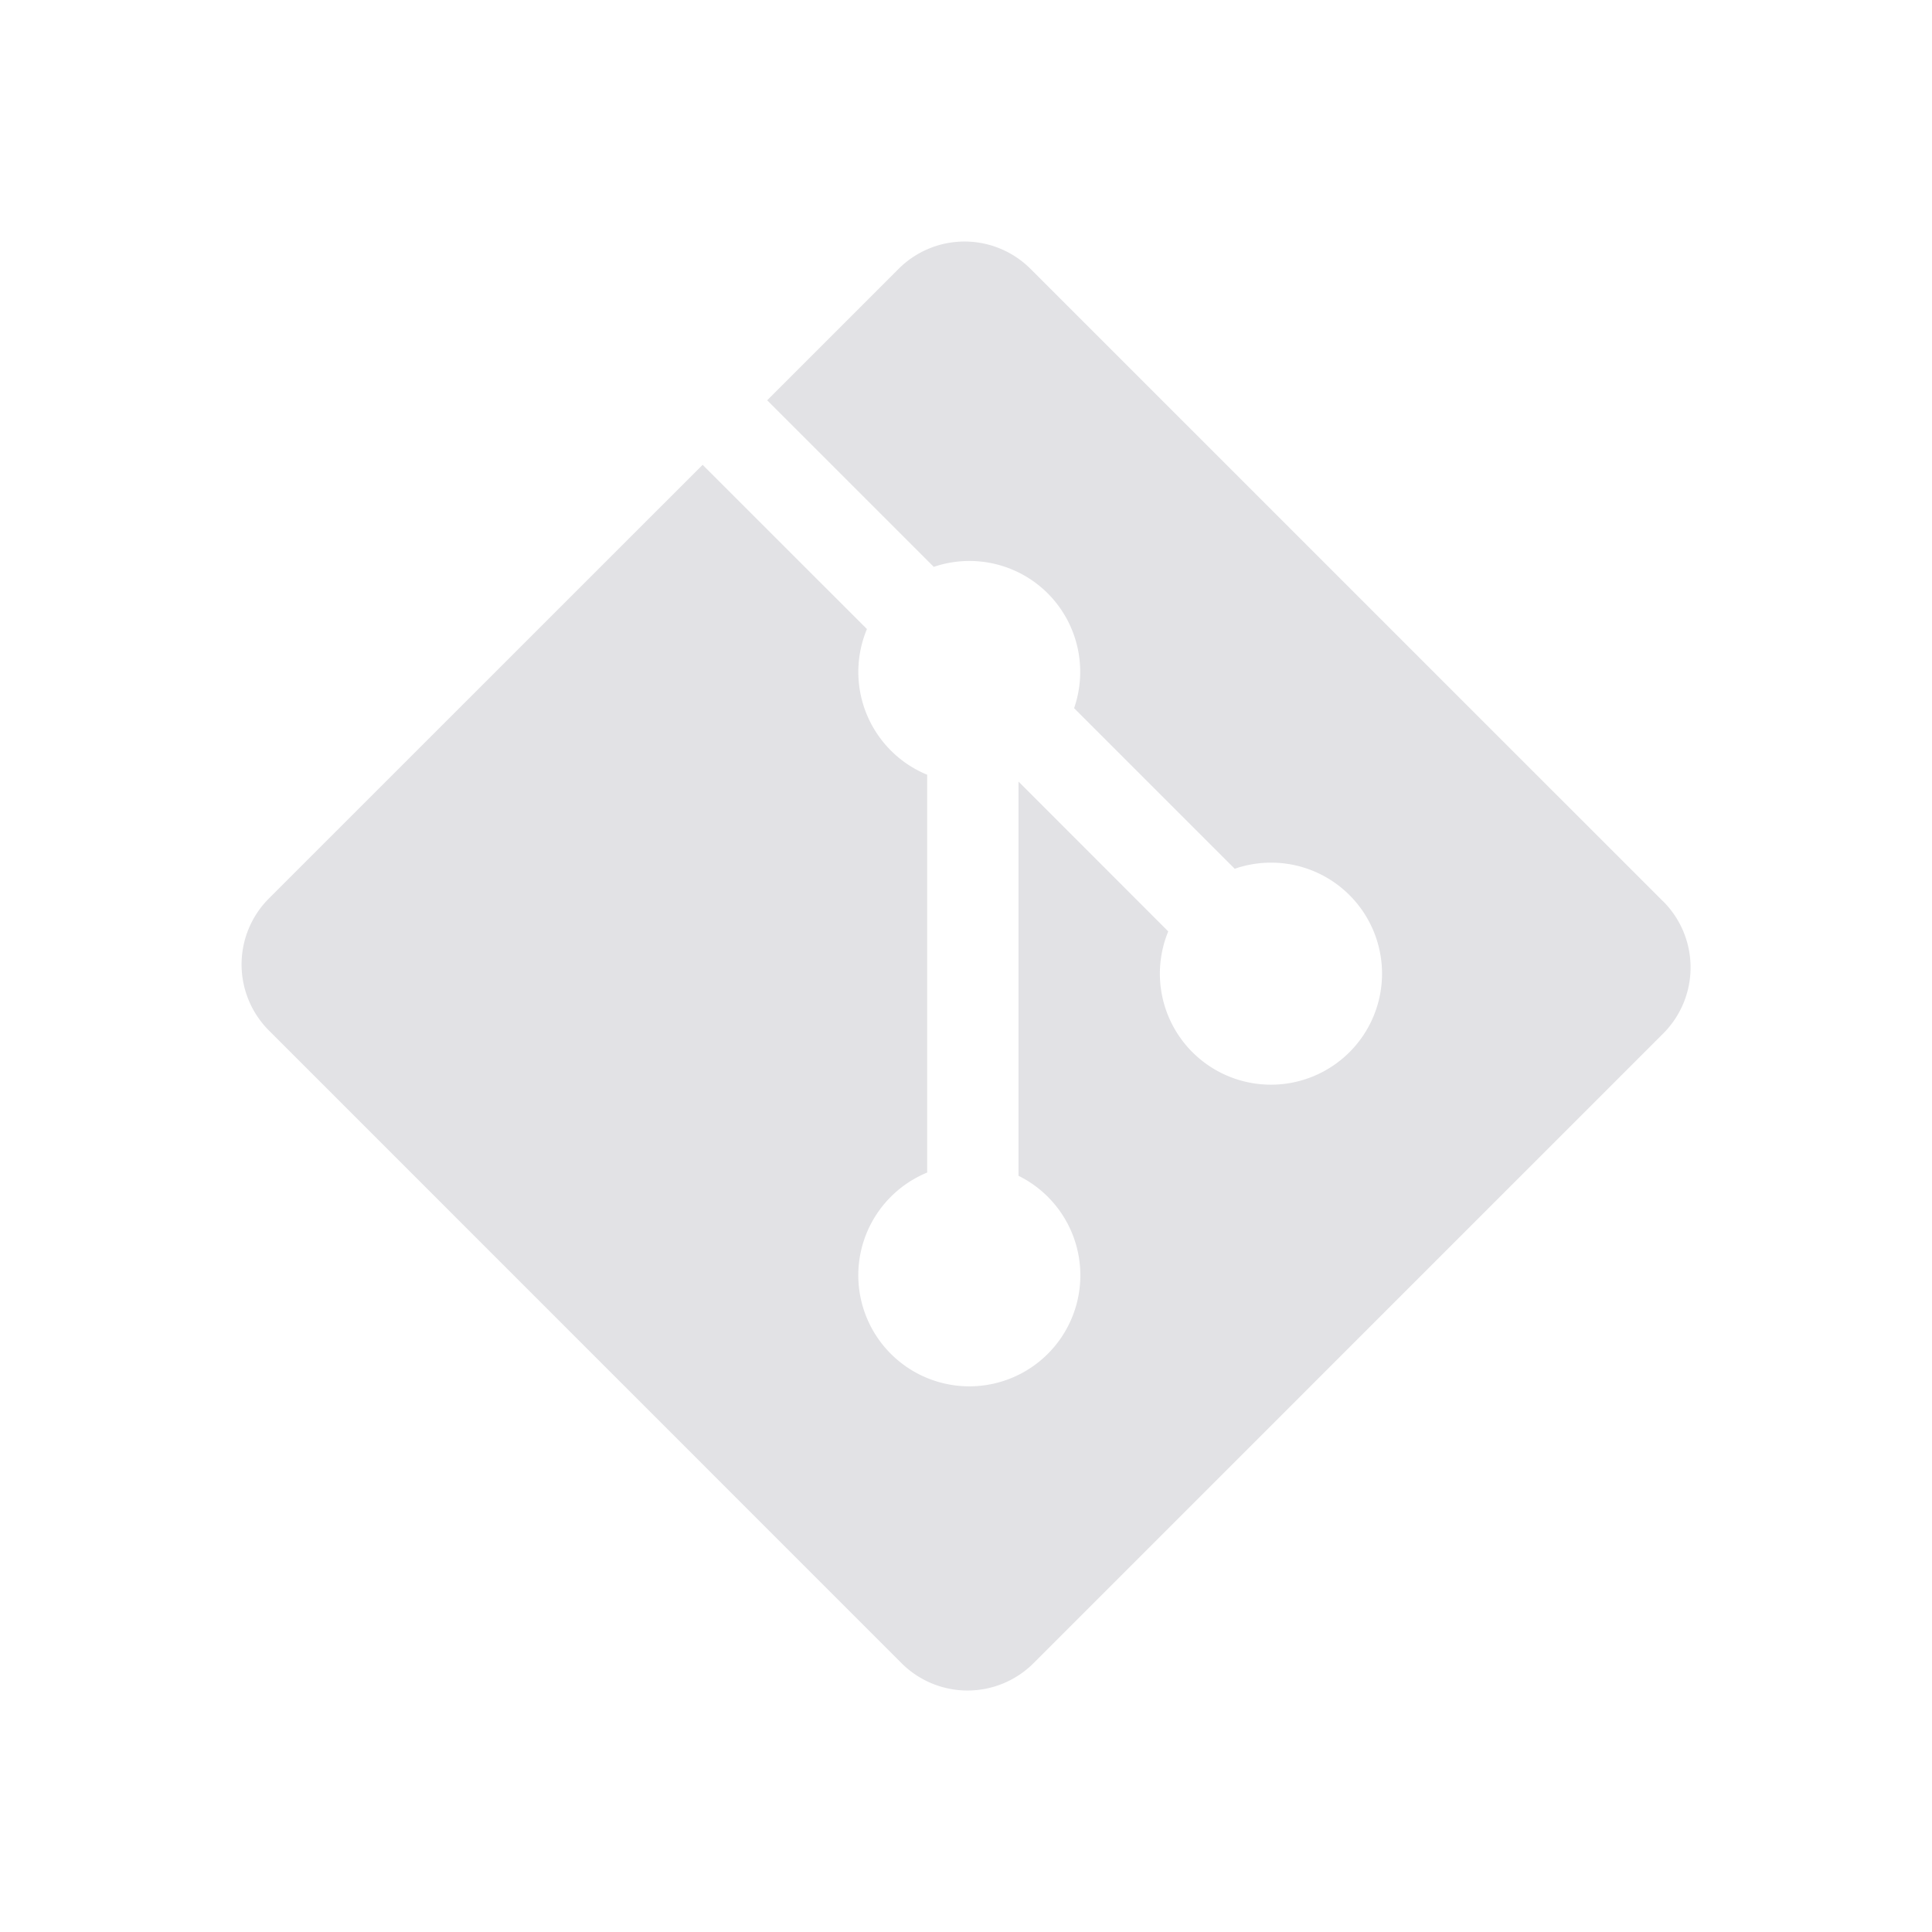 <svg height="22" width="22" xmlns="http://www.w3.org/2000/svg">
  <style type="text/css" id="current-color-scheme">
    .ColorScheme-Text {
      color: #e2e2e5;
    }
  </style>
  <path
    d="M 18.939,10.265 11.735,3.062 a 1.062,1.062 0 0 0 -1.503,0 L 8.736,4.558 10.633,6.455 a 1.262,1.262 0 0 1 1.298,0.302 1.265,1.265 0 0 1 0.3,1.307 l 1.829,1.829 a 1.262,1.262 0 0 1 1.307,0.3 1.264,1.264 0 0 1 0,1.788 1.265,1.265 0 0 1 -1.789,0 1.264,1.264 0 0 1 -0.275,-1.375 L 11.598,8.9 v 4.489 a 1.264,1.264 0 0 1 0.334,2.027 1.264,1.264 0 0 1 -1.788,0 1.264,1.264 0 0 1 0,-1.788 1.263,1.263 0 0 1 0.414,-0.276 V 8.822 A 1.257,1.257 0 0 1 10.144,8.546 1.266,1.266 0 0 1 9.872,7.163 L 8.001,5.293 3.062,10.231 a 1.063,1.063 0 0 0 0,1.503 l 7.204,7.205 a 1.063,1.063 0 0 0 1.503,0 l 7.171,-7.171 a 1.064,1.064 0 0 0 0,-1.503"
    class="ColorScheme-Text" fill="currentColor" />
</svg>